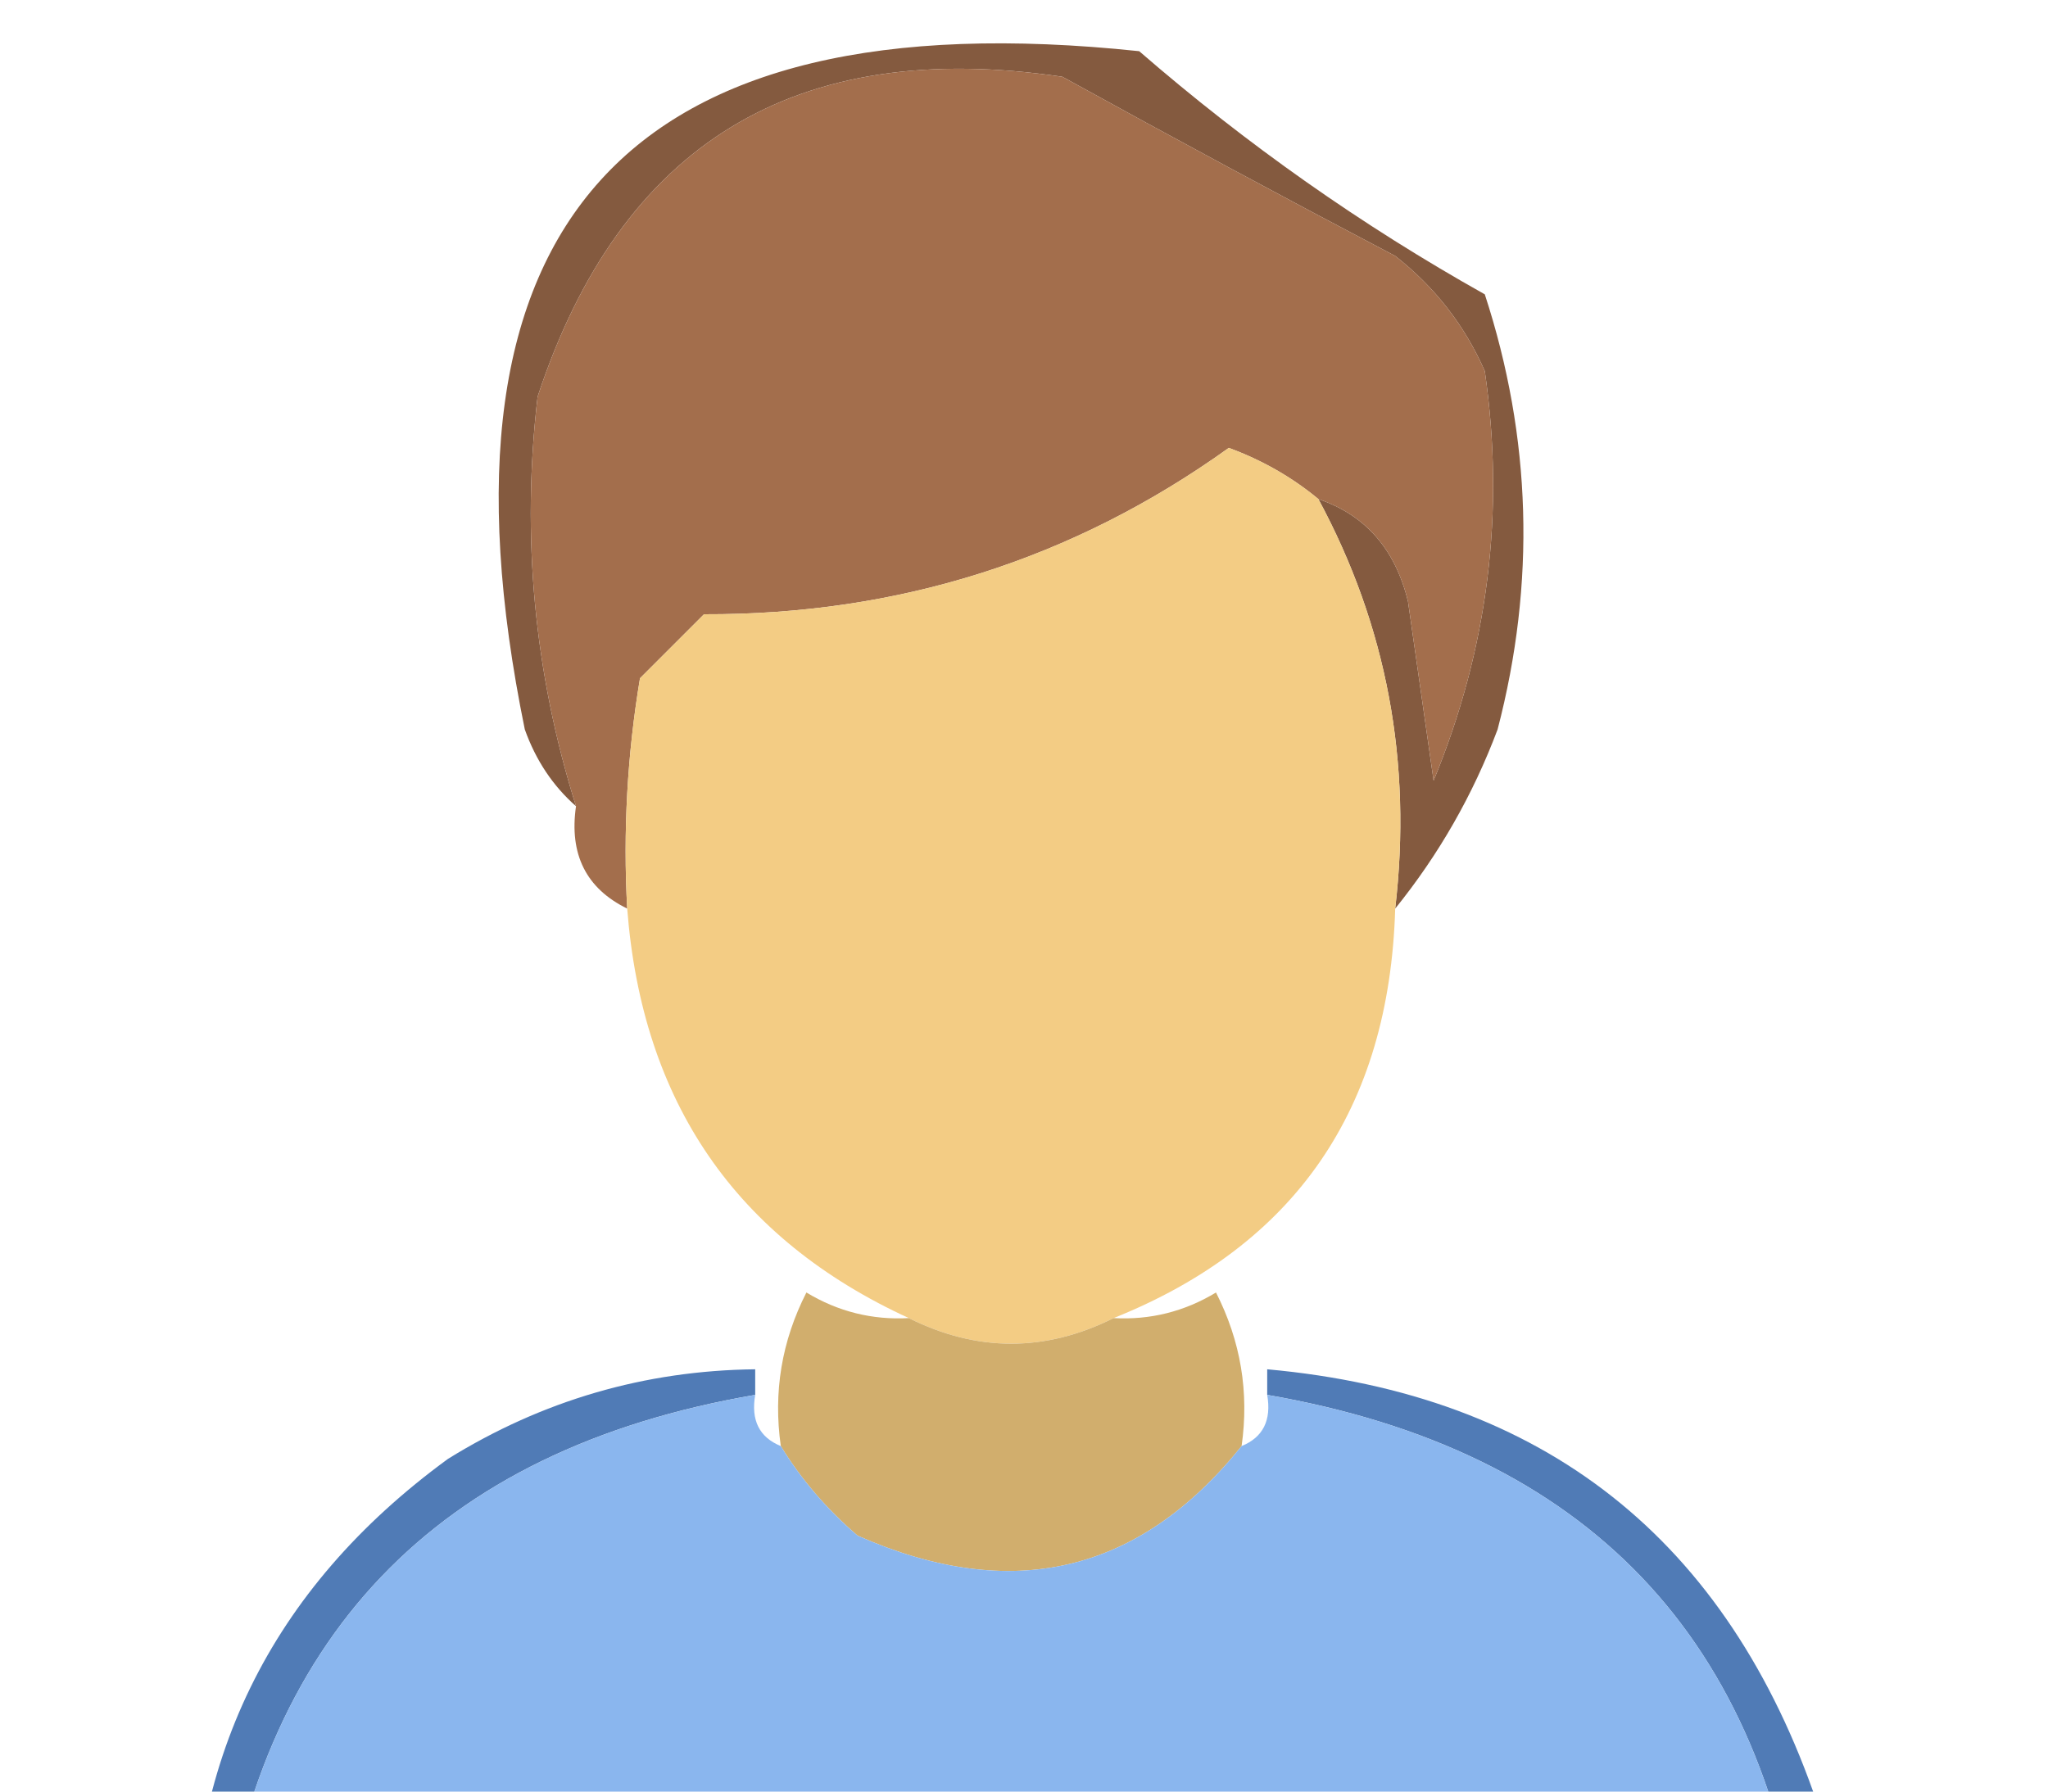 <?xml version="1.0" encoding="UTF-8"?>
<!DOCTYPE svg PUBLIC "-//W3C//DTD SVG 1.1//EN" "http://www.w3.org/Graphics/SVG/1.1/DTD/svg11.dtd">
<svg version="1.1" id="Layer_1" xmlns="http://www.w3.org/2000/svg" xmlns:xlink="http://www.w3.org/1999/xlink" x="0px" y="0px"
	 width="100%" viewBox="0 0 80 70" enable-background="new 0 0 80 80" xml:space="preserve">
<g><path style="opacity:0.953" fill="#7e5236" d="M 58.5,28.5 C 57.539,31.055 56.206,33.388 54.5,35.5C 55.169,29.781 54.169,24.448 51.5,19.5C 53.335,20.122 54.502,21.456 55,23.5C 55.333,25.833 55.667,28.167 56,30.5C 58.129,25.338 58.796,20.005 58,14.5C 57.215,12.714 56.049,11.214 54.5,10C 50.174,7.728 45.841,5.395 41.5,3C 31.085,1.452 24.251,5.618 21,15.5C 20.364,20.947 20.864,26.28 22.5,31.5C 21.599,30.709 20.932,29.709 20.5,28.5C 16.451,8.717 24.451,-0.117 44.5,2C 48.694,5.639 53.194,8.806 58,11.5C 59.828,17.103 59.994,22.769 58.5,28.5 Z"/></g>
<g><path style="opacity:1" fill="#a36e4c" d="M 51.5,19.5 C 50.469,18.645 49.303,17.978 48,17.5C 41.923,21.858 35.09,24.025 27.5,24C 26.667,24.833 25.833,25.667 25,26.5C 24.502,29.482 24.335,32.482 24.5,35.5C 22.896,34.713 22.229,33.38 22.5,31.5C 20.864,26.28 20.364,20.947 21,15.5C 24.251,5.618 31.085,1.452 41.5,3C 45.841,5.395 50.174,7.728 54.5,10C 56.049,11.214 57.215,12.714 58,14.5C 58.796,20.005 58.129,25.338 56,30.5C 55.667,28.167 55.333,25.833 55,23.5C 54.502,21.456 53.335,20.122 51.5,19.5 Z"/></g>
<g><path style="opacity:1" fill="#f3cc84" d="M 51.5,19.5 C 54.169,24.448 55.169,29.781 54.5,35.5C 54.271,43.318 50.604,48.651 43.5,51.5C 40.833,52.833 38.167,52.833 35.5,51.5C 28.752,48.398 25.085,43.065 24.5,35.5C 24.335,32.482 24.502,29.482 25,26.5C 25.833,25.667 26.667,24.833 27.5,24C 35.09,24.025 41.923,21.858 48,17.5C 49.303,17.978 50.469,18.645 51.5,19.5 Z"/></g>
<g><path style="opacity:1" fill="#d1ae6d" d="M 35.5,51.5 C 38.167,52.833 40.833,52.833 43.5,51.5C 44.931,51.579 46.264,51.246 47.5,50.5C 48.466,52.396 48.799,54.396 48.5,56.5C 44.497,61.484 39.497,62.651 33.5,60C 32.29,58.961 31.29,57.794 30.5,56.5C 30.201,54.396 30.534,52.396 31.5,50.5C 32.736,51.246 34.069,51.579 35.5,51.5 Z"/></g>
<g><path style="opacity:0.999" fill="#507bb6" d="M 29.5,53.5 C 29.5,53.833 29.5,54.167 29.5,54.5C 17.023,56.643 10.023,63.976 8.5,76.5C 29.167,76.5 49.833,76.5 70.5,76.5C 69.005,64.003 62.005,56.67 49.5,54.5C 49.5,54.167 49.5,53.833 49.5,53.5C 60.316,54.477 67.483,60.143 71,70.5C 71.497,72.81 71.663,75.143 71.5,77.5C 50.167,77.5 28.833,77.5 7.5,77.5C 7.207,68.918 10.541,62.085 17.5,57C 21.187,54.715 25.187,53.548 29.5,53.5 Z"/></g>
<g><path style="opacity:1" fill="#8ab6ee" d="M 29.5,54.5 C 29.328,55.492 29.662,56.158 30.5,56.5C 31.29,57.794 32.29,58.961 33.5,60C 39.497,62.651 44.497,61.484 48.5,56.5C 49.338,56.158 49.672,55.492 49.5,54.5C 62.005,56.67 69.005,64.003 70.5,76.5C 49.833,76.5 29.167,76.5 8.5,76.5C 10.023,63.976 17.023,56.643 29.5,54.5 Z"/></g>
</svg>
